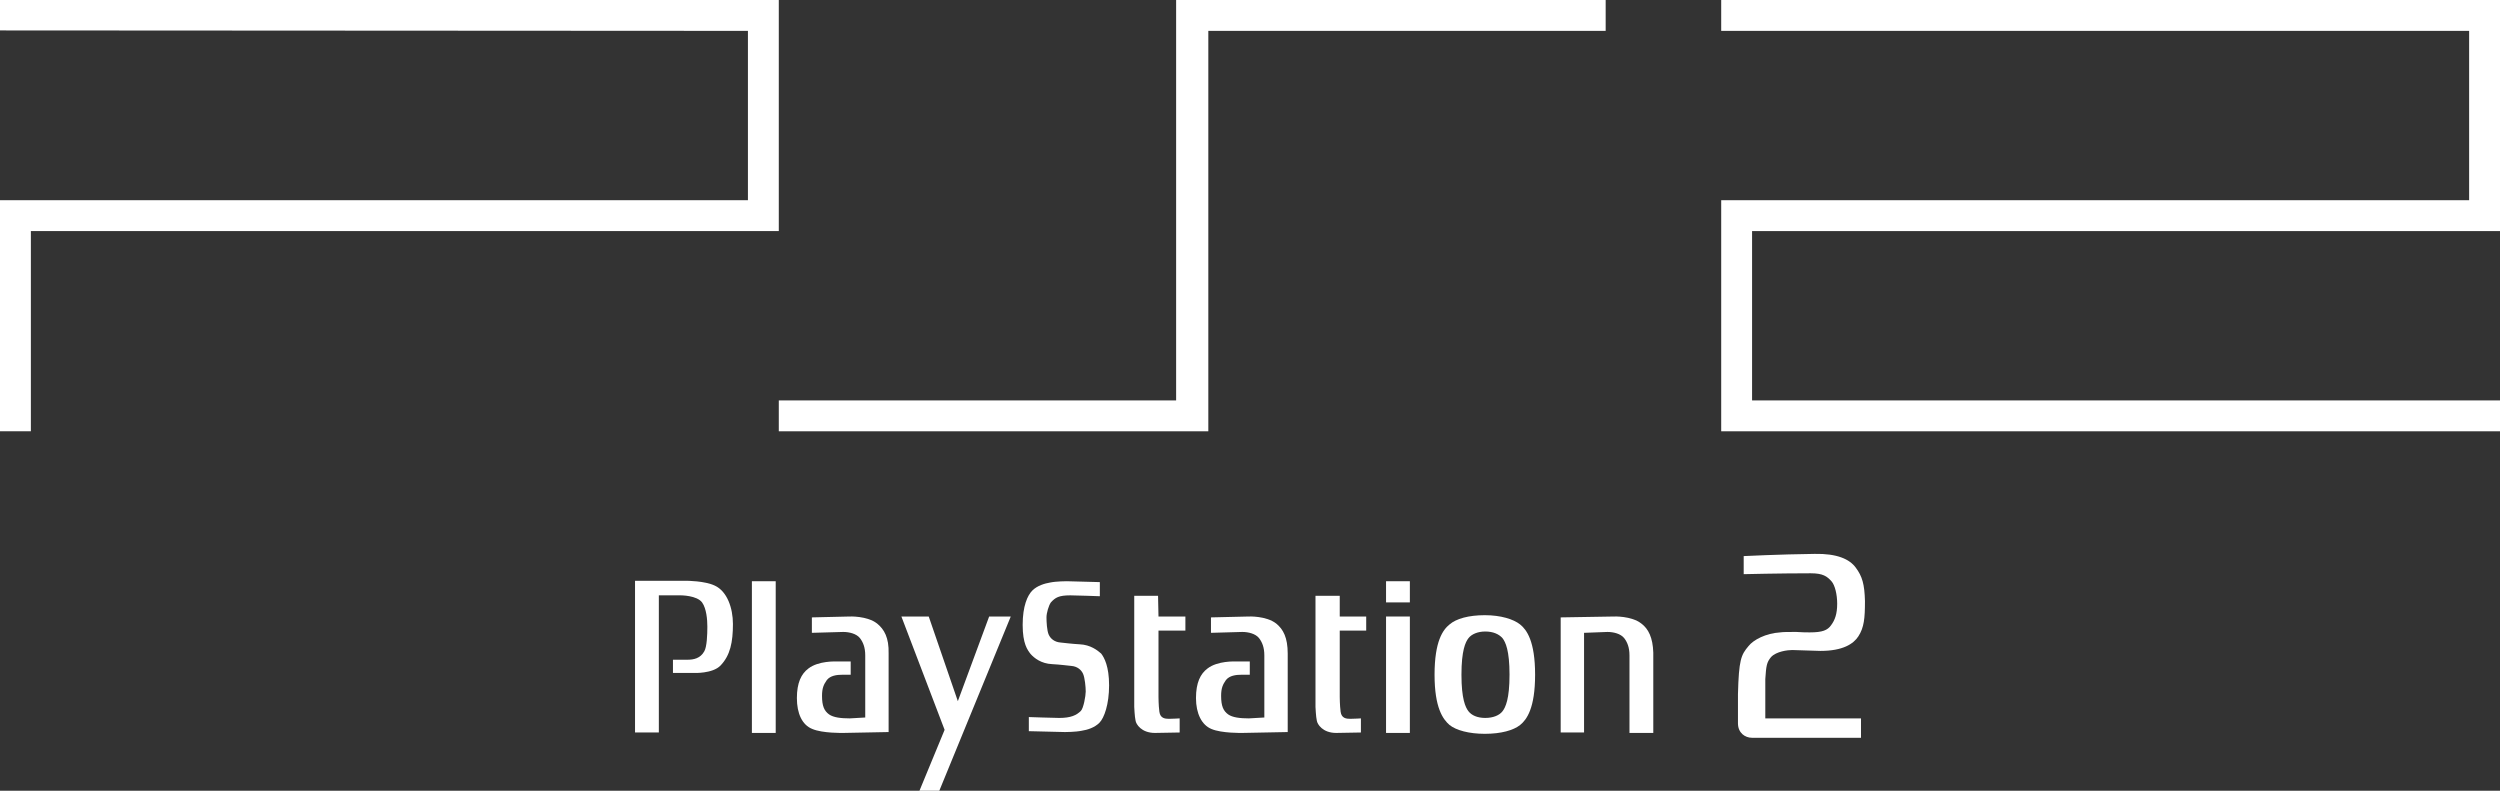 <?xml version="1.0" encoding="utf-8"?>
<!-- Generator: Adobe Illustrator 24.0.1, SVG Export Plug-In . SVG Version: 6.00 Build 0)  -->
<svg version="1.1" id="Ebene_2" xmlns="http://www.w3.org/2000/svg" xmlns:xlink="http://www.w3.org/1999/xlink" x="0px" y="0px"
	 viewBox="0 0 566.9 179.3" style="enable-background:new 0 0 566.9 179.3;" xml:space="preserve">
<rect x="0" y="0" width="566.9" height="179.3" fill="#333333" stroke="none"/>
<style type="text/css">
	.st0{fill:#FFFFFF;}
</style>
<g>
	<polygon class="st0" points="566.9,52.4 566.9,0 390.3,0 390.3,7 559.9,7 559.9,45.4 390.3,45.4 390.3,97.8 566.9,97.8 566.9,90.8 
		397.3,90.8 397.3,52.4 	"/>
	<polygon class="st0" points="274,7 364.1,7 364.1,0 266.7,0 266.7,90.8 176.6,90.8 176.6,97.8 274,97.8 	"/>
	<polygon class="st0" points="176.6,0 0,0 0,6.9 169.6,7 169.6,45.4 0,45.4 0,97.8 7,97.8 7,52.4 176.6,52.4 	"/>
	<path class="st0" d="M162.1,132.8c-2.3-1.1-6.4-1.1-6.4-1.1l-11.7,0v34.4h5.4v-31.1h5c0,0,3.6,0,4.8,1.6c1,1.4,1.2,3.9,1.2,5.5
		c0,1.8-0.1,4.6-0.7,5.6c-0.9,1.6-2.4,1.9-3.8,1.9h-3.3v3h4.7c0,0,4.3,0.2,6.1-1.7c2.2-2.3,2.8-5.3,2.8-9.4
		C166.2,137.9,164.9,134.1,162.1,132.8z"/>
	<rect x="170.5" y="131.8" class="st0" width="5.4" height="34.4"/>
	<polygon class="st0" points="217.2,159 210.6,139.8 204.4,139.8 214.2,165.5 208.5,179.3 213,179.3 229.2,139.8 224.3,139.8 	"/>
	<path class="st0" d="M244.8,146.1c-1.8-0.1-3.3-0.3-4.3-0.4c-1.4-0.1-2.3-0.9-2.7-1.8c-0.4-0.9-0.5-2.9-0.5-3.9c0-1,0.5-2.7,1-3.4
		c1-1.1,1.8-1.6,4.4-1.6c1.2,0,6.7,0.2,6.7,0.2V132l-7.5-0.2c0,0-2.4,0-3.8,0.3c-1.2,0.2-2.9,0.7-4,1.8c-1.1,1.1-2.2,3.5-2.2,7.8
		c0,4.3,1.1,5.7,1.8,6.6c0.8,0.9,2.4,2.2,4.9,2.3c1.8,0.1,3.3,0.3,4.3,0.4c1.4,0.1,2.3,0.9,2.7,1.8c0.4,0.9,0.6,3,0.6,4
		c0,1-0.5,3.8-1.1,4.4c-1,1-2.3,1.6-4.9,1.6c-1.2,0-6.9-0.2-6.9-0.2v3.2l8.2,0.2c0,0,2.4,0,3.8-0.3c1.3-0.2,2.9-0.7,4-1.8
		c1.1-1.1,2.2-4.2,2.2-8.5s-1.1-6.3-1.8-7.2C248.9,147.5,247.3,146.2,244.8,146.1z"/>
	<path class="st0" d="M262.6,135.1h-5.4v25.2c0,0,0.1,2.3,0.3,3.1c0.1,0.8,1.3,2.8,4.4,2.8l5.6-0.1v-3.2c0,0-1.5,0.1-2.4,0.1
		c-0.9,0-2-0.1-2.2-1.6c-0.2-1.5-0.2-3.4-0.2-3.4V143h6.1v-3.2h-6.1L262.6,135.1z"/>
	<rect x="314.3" y="139.8" class="st0" width="5.4" height="26.4"/>
	<rect x="314.3" y="131.8" class="st0" width="5.4" height="4.8"/>
	<path class="st0" d="M344.7,141.6c-1.5-1.2-4.4-2.1-8-2.1c-3.7,0-6.5,0.8-8,2.1c-1.5,1.2-3.4,3.8-3.4,11.4c0,7.5,1.9,10.1,3.4,11.4
		c1.5,1.2,4.4,2,8,2c3.7,0,6.5-0.8,8-2c1.5-1.2,3.4-3.8,3.4-11.4C348.1,145.4,346.2,142.8,344.7,141.6z M340.7,161.3
		c-0.7,0.9-2.1,1.5-3.9,1.5c-1.8,0-3.1-0.6-3.8-1.5c-0.7-0.9-1.6-2.8-1.6-8.3c0-5.5,0.9-7.4,1.6-8.3c0.7-0.9,2.1-1.5,3.8-1.5
		c1.8,0,3.1,0.6,3.9,1.5c0.7,0.9,1.6,2.8,1.6,8.3C342.3,158.5,341.4,160.4,340.7,161.3z"/>
	<path class="st0" d="M372.2,141.4c-2.3-1.8-6.3-1.6-6.3-1.6l-12,0.2v26.1h5.3v-22.6l5.3-0.2c1.4,0,3,0.4,3.8,1.4
		c0.7,0.9,1.2,2.1,1.2,3.9v17.6h5.4V148C374.8,144.6,373.8,142.6,372.2,141.4z"/>
	<path class="st0" d="M303.7,135.1h-5.4v25.2c0,0,0.1,2.3,0.3,3.1c0.1,0.8,1.3,2.8,4.4,2.8l5.6-0.1v-3.2c0,0-1.5,0.1-2.4,0.1
		c-0.9,0-2-0.1-2.2-1.6c-0.2-1.5-0.2-3.4-0.2-3.4V143h6v-3.2h-6V135.1z"/>
	<path class="st0" d="M198.9,141.4c-2.3-1.8-6.3-1.6-6.3-1.6l-8.5,0.2v3.5l7.1-0.2c1.4,0,3,0.4,3.8,1.4c0.7,0.9,1.2,2.1,1.2,3.9
		v14.1l-3.5,0.2c-2,0-3.7-0.2-4.7-0.9c-1.1-0.8-1.6-1.9-1.6-4.2c0-1.8,0.4-2.6,1.1-3.6c0.8-1,2.2-1.2,3.6-1.2h1.8v-3h-3.3
		c0,0-4-0.2-6.3,1.6c-1.6,1.2-2.6,3.2-2.6,6.7c0,3.5,1.2,6.1,3.5,7c2.3,1,7,0.9,7,0.9l10.3-0.2v-17.8
		C201.6,144.6,200.5,142.7,198.9,141.4z"/>
	<path class="st0" d="M289.4,141.4c-2.3-1.8-6.3-1.6-6.3-1.6l-8.5,0.2v3.5l7.1-0.2c1.4,0,3,0.4,3.8,1.4c0.7,0.9,1.2,2.1,1.2,3.9h0
		v14.1l-3.5,0.2c-2,0-3.7-0.2-4.7-0.9c-1.1-0.8-1.6-1.9-1.6-4.2c0-1.8,0.4-2.6,1.1-3.6c0.8-1,2.2-1.2,3.6-1.2h1.8v-3h-3.3
		c0,0-4-0.2-6.3,1.6c-1.6,1.2-2.6,3.2-2.6,6.7c0,3.5,1.3,6.1,3.5,7c2.3,1,7,0.9,7,0.9l10.3-0.2v-17.8
		C292,144.6,291,142.7,289.4,141.4z"/>
	<path class="st0" d="M401.6,149c1.2-1.3,3.8-1.6,4.8-1.6l6.4,0.2c5.1,0,7.5-1.6,8.6-3.3c1.3-2,1.5-4.1,1.5-8
		c-0.1-3.8-0.6-5.6-2.1-7.6c-1.4-1.9-4.2-3.2-9.3-3.1c-8.1,0.1-16.1,0.5-16.1,0.5v4.1c0,0,8.2-0.2,15.2-0.2c2.8,0,3.7,0.7,4.7,1.8
		c0.8,0.9,1.3,3,1.3,5.1c0,2.3-0.5,3.7-1.4,4.9c-0.8,1.1-1.9,1.6-4.8,1.6c-0.6,0-1.8,0-3.1-0.1c-1.7,0-3,0-3.6,0.1
		c-3.3,0.2-6.1,1.7-7.2,3.1c-1.7,2-2.2,3.1-2.4,10.9v6.6c0,2.2,1.6,3.3,3.2,3.3l1.1,0H422v-4.4h-21.7V154
		C400.5,151,400.6,150.2,401.6,149z"/>
</g>
</svg>
